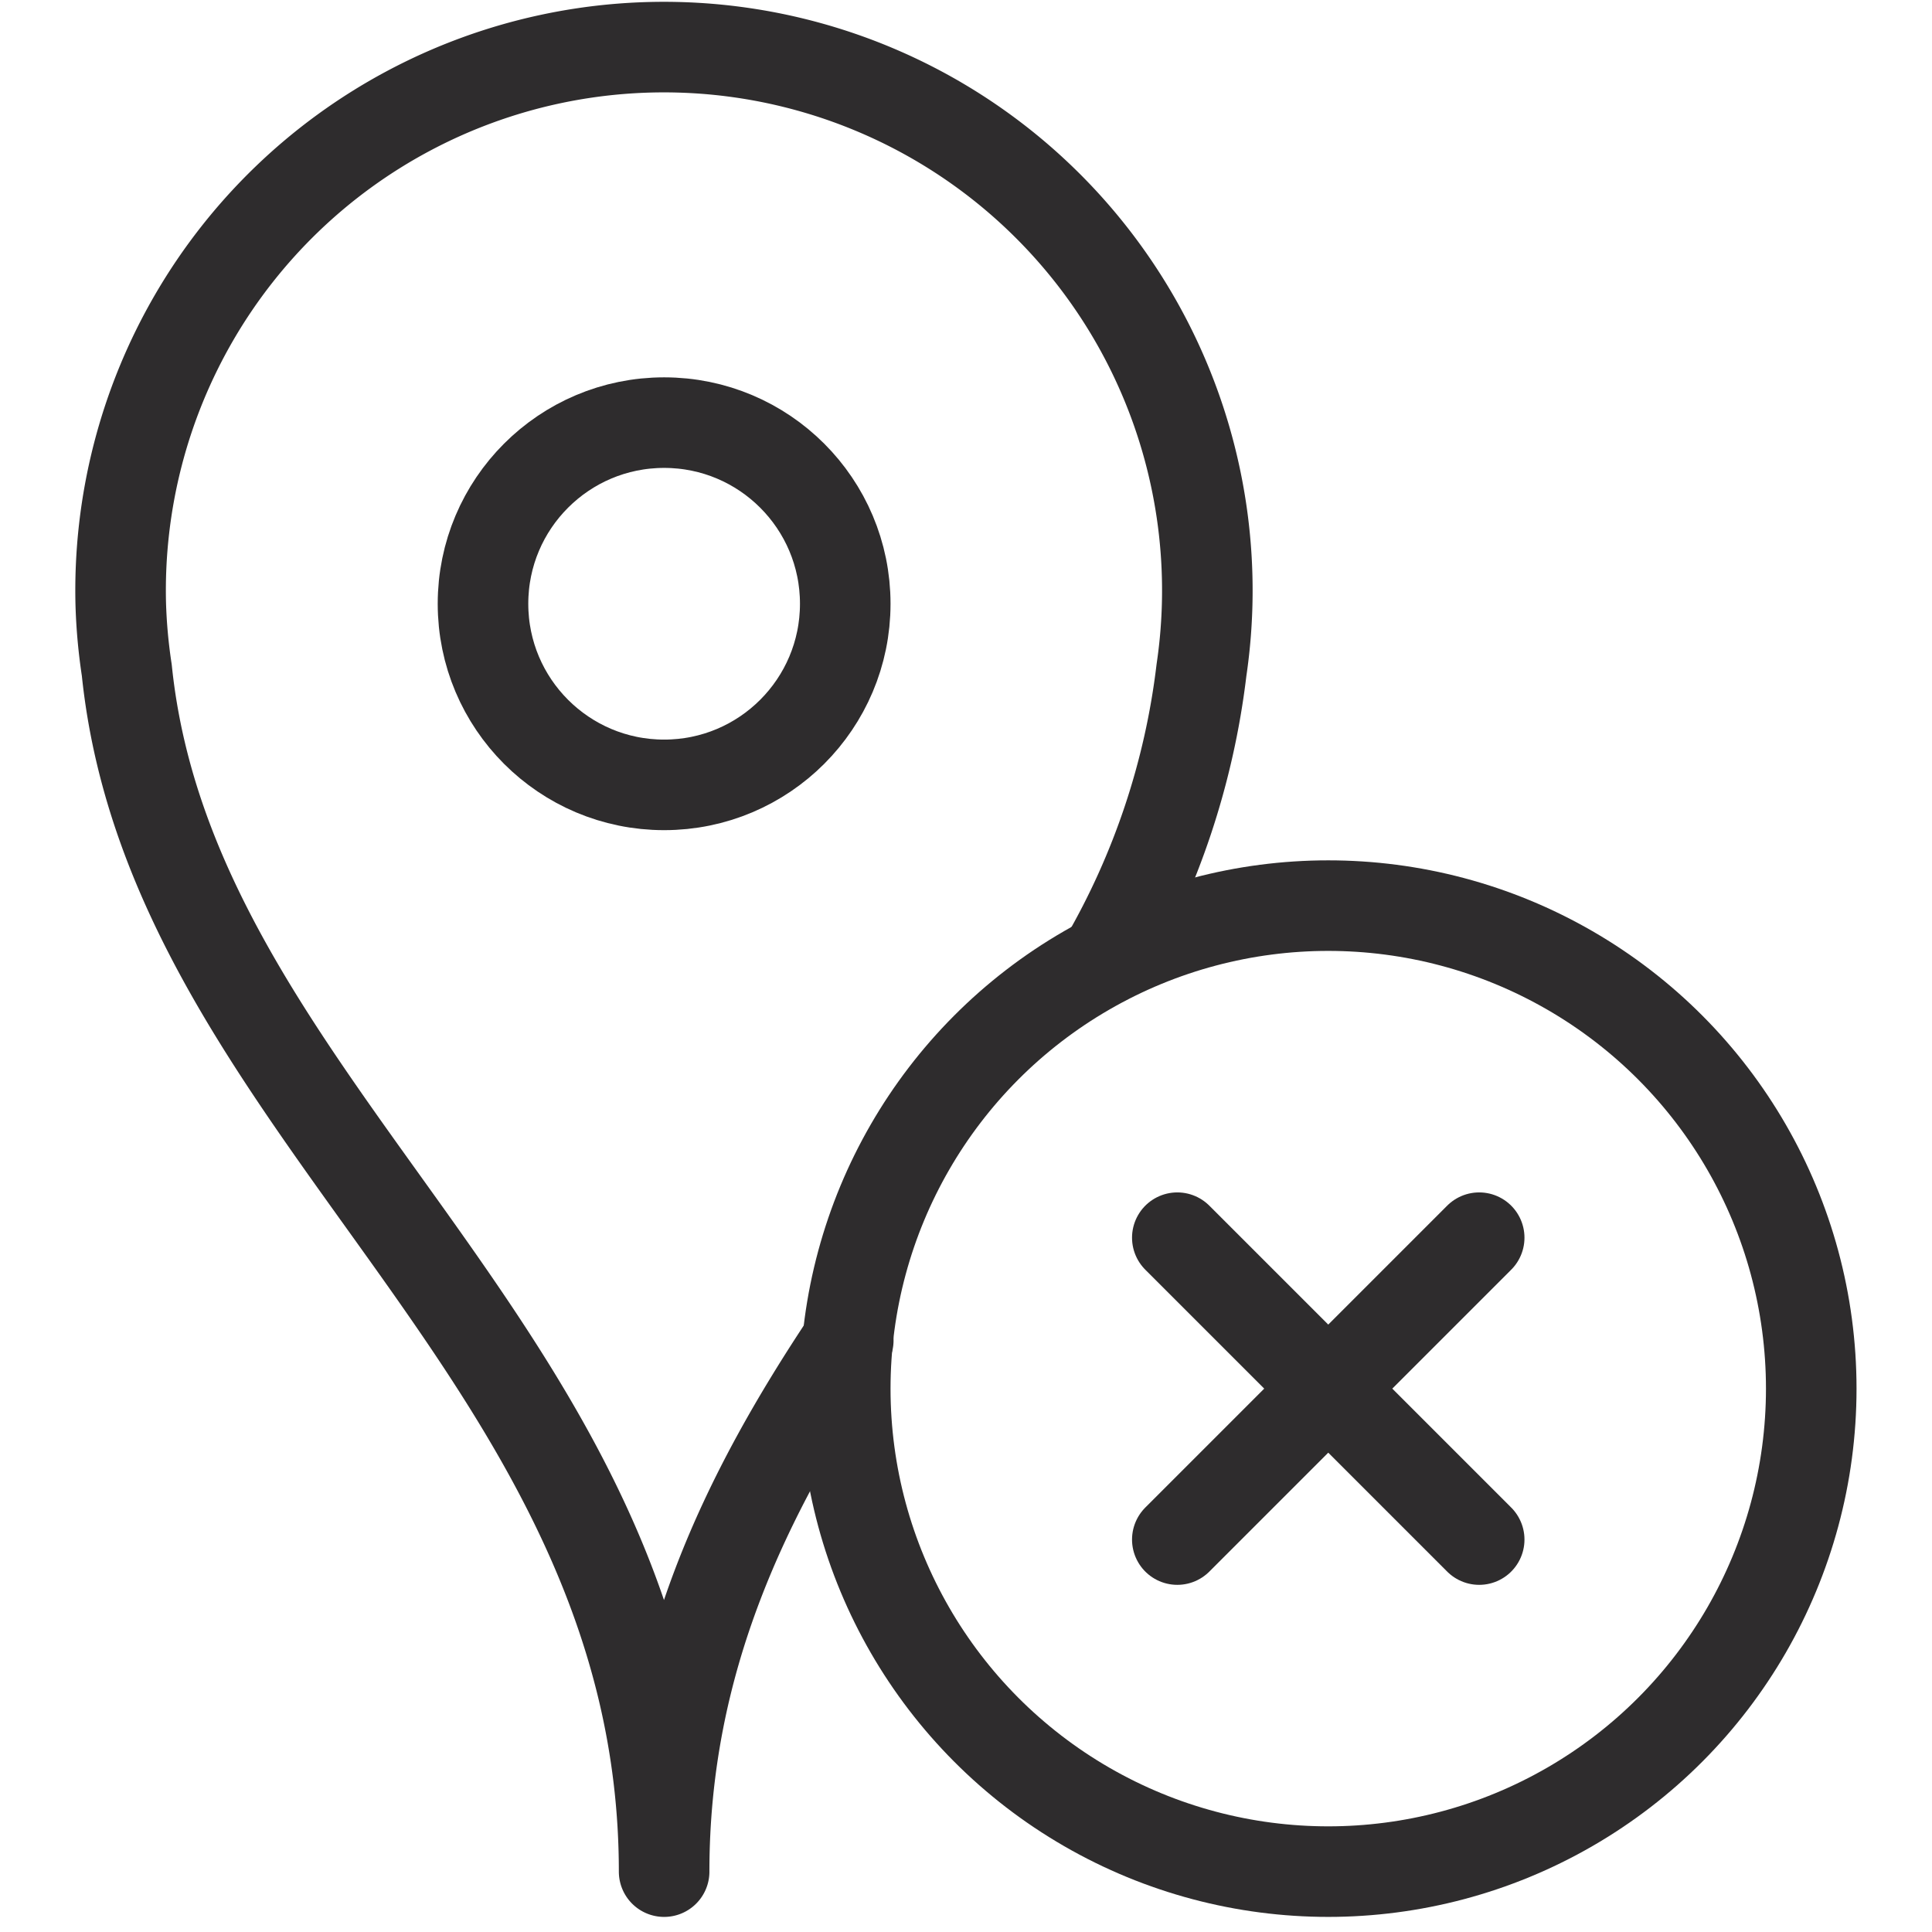<svg viewBox="0 0 64 64" xmlns="http://www.w3.org/2000/svg"><g style="stroke-width:3;stroke-miterlimit:10;stroke:#2e2c2d;fill:none;stroke-linejoin:round;stroke-linecap:round"><path d="m36.6 31.8a25.1 25.1 0 0 0 3.2-9.6 18 18 0 1 0 -35.8-2.2 18.1 18.1 0 0 0 .2 2.2c1.5 14.6 17.8 22.7 17.8 39.8 0-7 2.7-12.5 6.1-17.6"/><circle cx="22" cy="20" r="6"/><circle cx="44" cy="46" r="16"/><path d="m39 41 10 10m-10 0 10-10"/></g></svg>